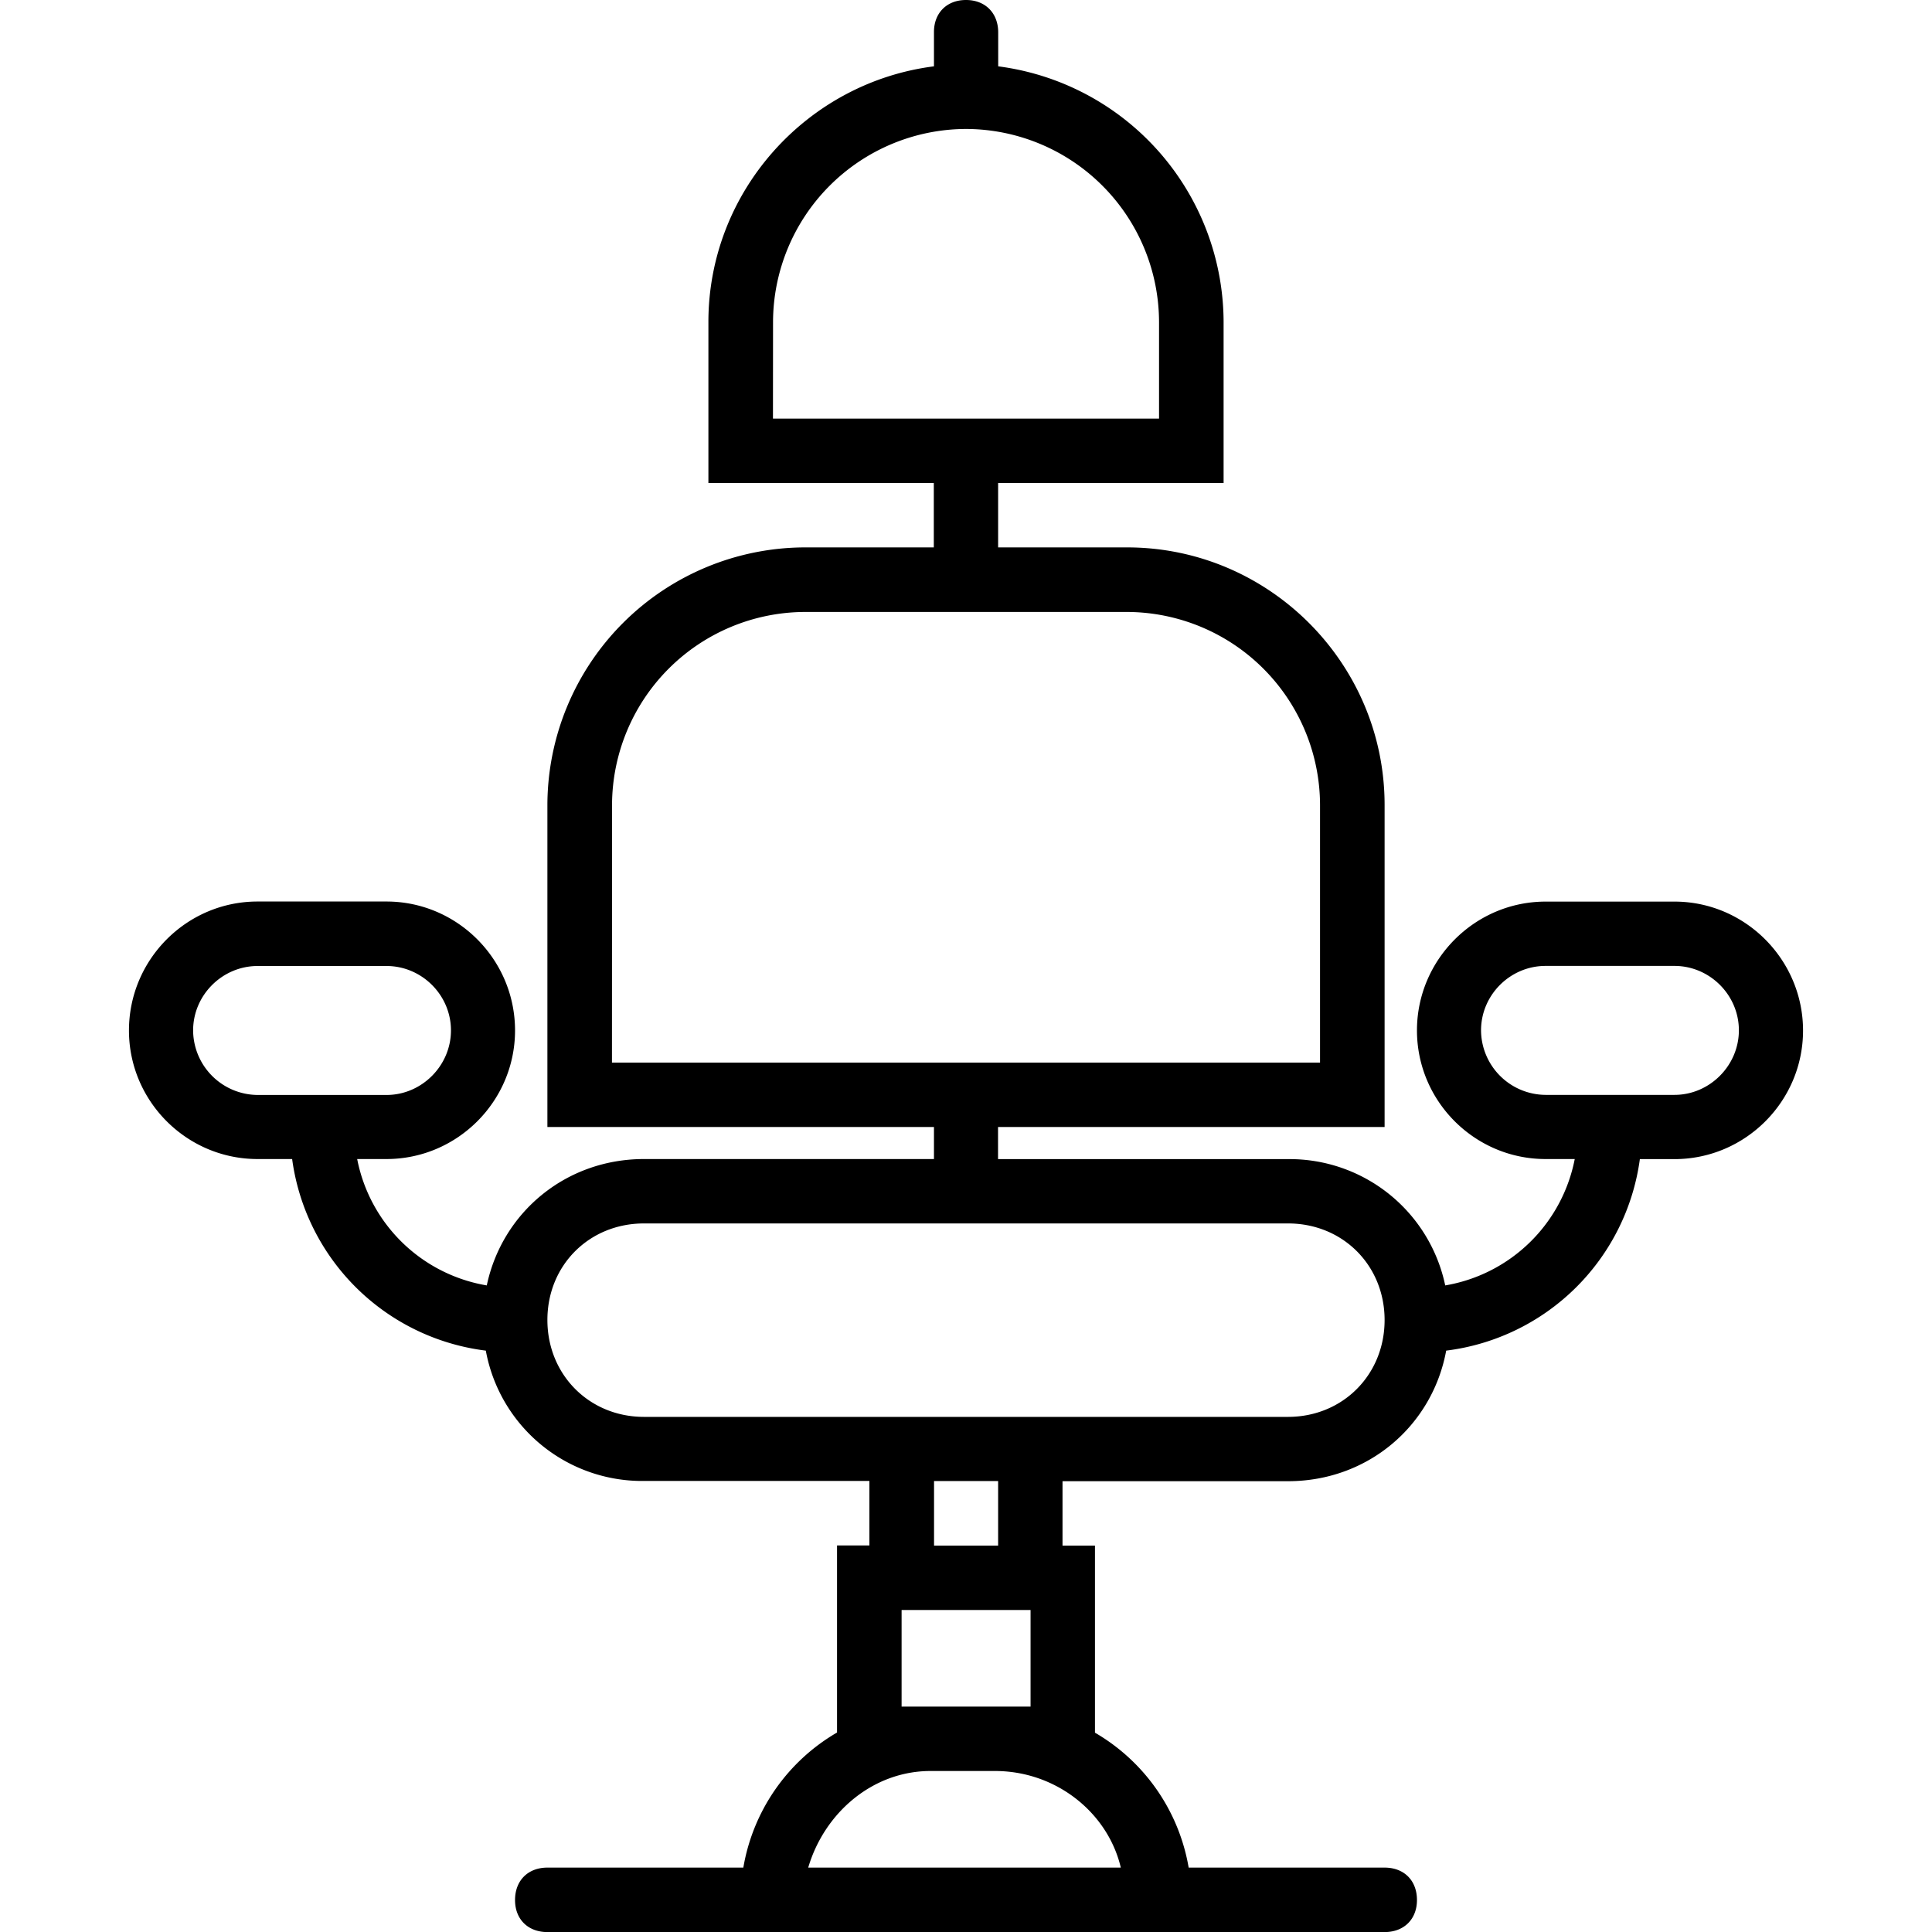 <svg xmlns="http://www.w3.org/2000/svg" width="32" height="32" viewBox="0 0 24 24">
    <path d="M20.8 11.2h-1.6c-.88 0-1.598.722-1.598 1.6 0 .88.718 1.598 1.597 1.598h.363a1.975 1.975 0 0 1-1.609 1.57A1.975 1.975 0 0 0 16 14.399h-3.602V14H17.2v-4c0-1.762-1.437-3.2-3.199-3.2h-1.602V6H15.2V4A3.212 3.212 0 0 0 12.4.824V.398C12.398.16 12.238 0 12 0c-.238 0-.398.16-.398.398v.426C10.027 1.024 8.8 2.375 8.8 4v2h2.8v.8H10A3.206 3.206 0 0 0 6.8 10v4h4.802v.398H8c-.973 0-1.762.665-1.953 1.57a1.975 1.975 0 0 1-1.61-1.57h.364c.879 0 1.597-.718 1.597-1.597 0-.883-.718-1.602-1.597-1.602H3.199c-.879 0-1.597.719-1.597 1.602 0 .879.718 1.597 1.597 1.597h.43a2.773 2.773 0 0 0 2.406 2.38A1.974 1.974 0 0 0 8 18.397h2.8v.801h-.402v2.324A2.407 2.407 0 0 0 9.234 23.2H6.801c-.242 0-.403.16-.403.403 0 .238.16.398.403.398h10.398c.242 0 .403-.16.403-.398 0-.243-.16-.403-.403-.403h-2.433a2.407 2.407 0 0 0-1.164-1.676V19.2h-.403v-.8H16c.992 0 1.793-.688 1.965-1.622a2.773 2.773 0 0 0 2.406-2.379h.43c.879 0 1.597-.718 1.597-1.597 0-.88-.718-1.602-1.597-1.602zM9.603 4A2.404 2.404 0 0 1 12 1.602 2.404 2.404 0 0 1 14.398 4v1.2H9.602zm-2 6A2.404 2.404 0 0 1 10 7.602h4A2.404 2.404 0 0 1 16.398 10v3.2H7.602zm-5.204 2.8c0-.44.364-.8.801-.8h1.602c.437 0 .8.36.8.8 0 .438-.363.802-.8.802H3.199a.807.807 0 0 1-.8-.801zm7.641 10.4c.2-.68.8-1.2 1.52-1.2h.8c.762 0 1.403.52 1.563 1.2zm1.563-2h-.403V20h1.602v1.2zm.796-2h-.796v-.802h.796zM16 17.601H8c-.68 0-1.2-.524-1.2-1.204 0-.68.52-1.199 1.2-1.199h8c.68 0 1.2.52 1.2 1.2 0 .68-.52 1.203-1.2 1.203zm4.8-4h-1.6a.807.807 0 0 1-.802-.801c0-.442.364-.801.801-.801h1.602c.437 0 .8.36.8.8 0 .438-.363.802-.8.802zm0 0"/>
</svg>
